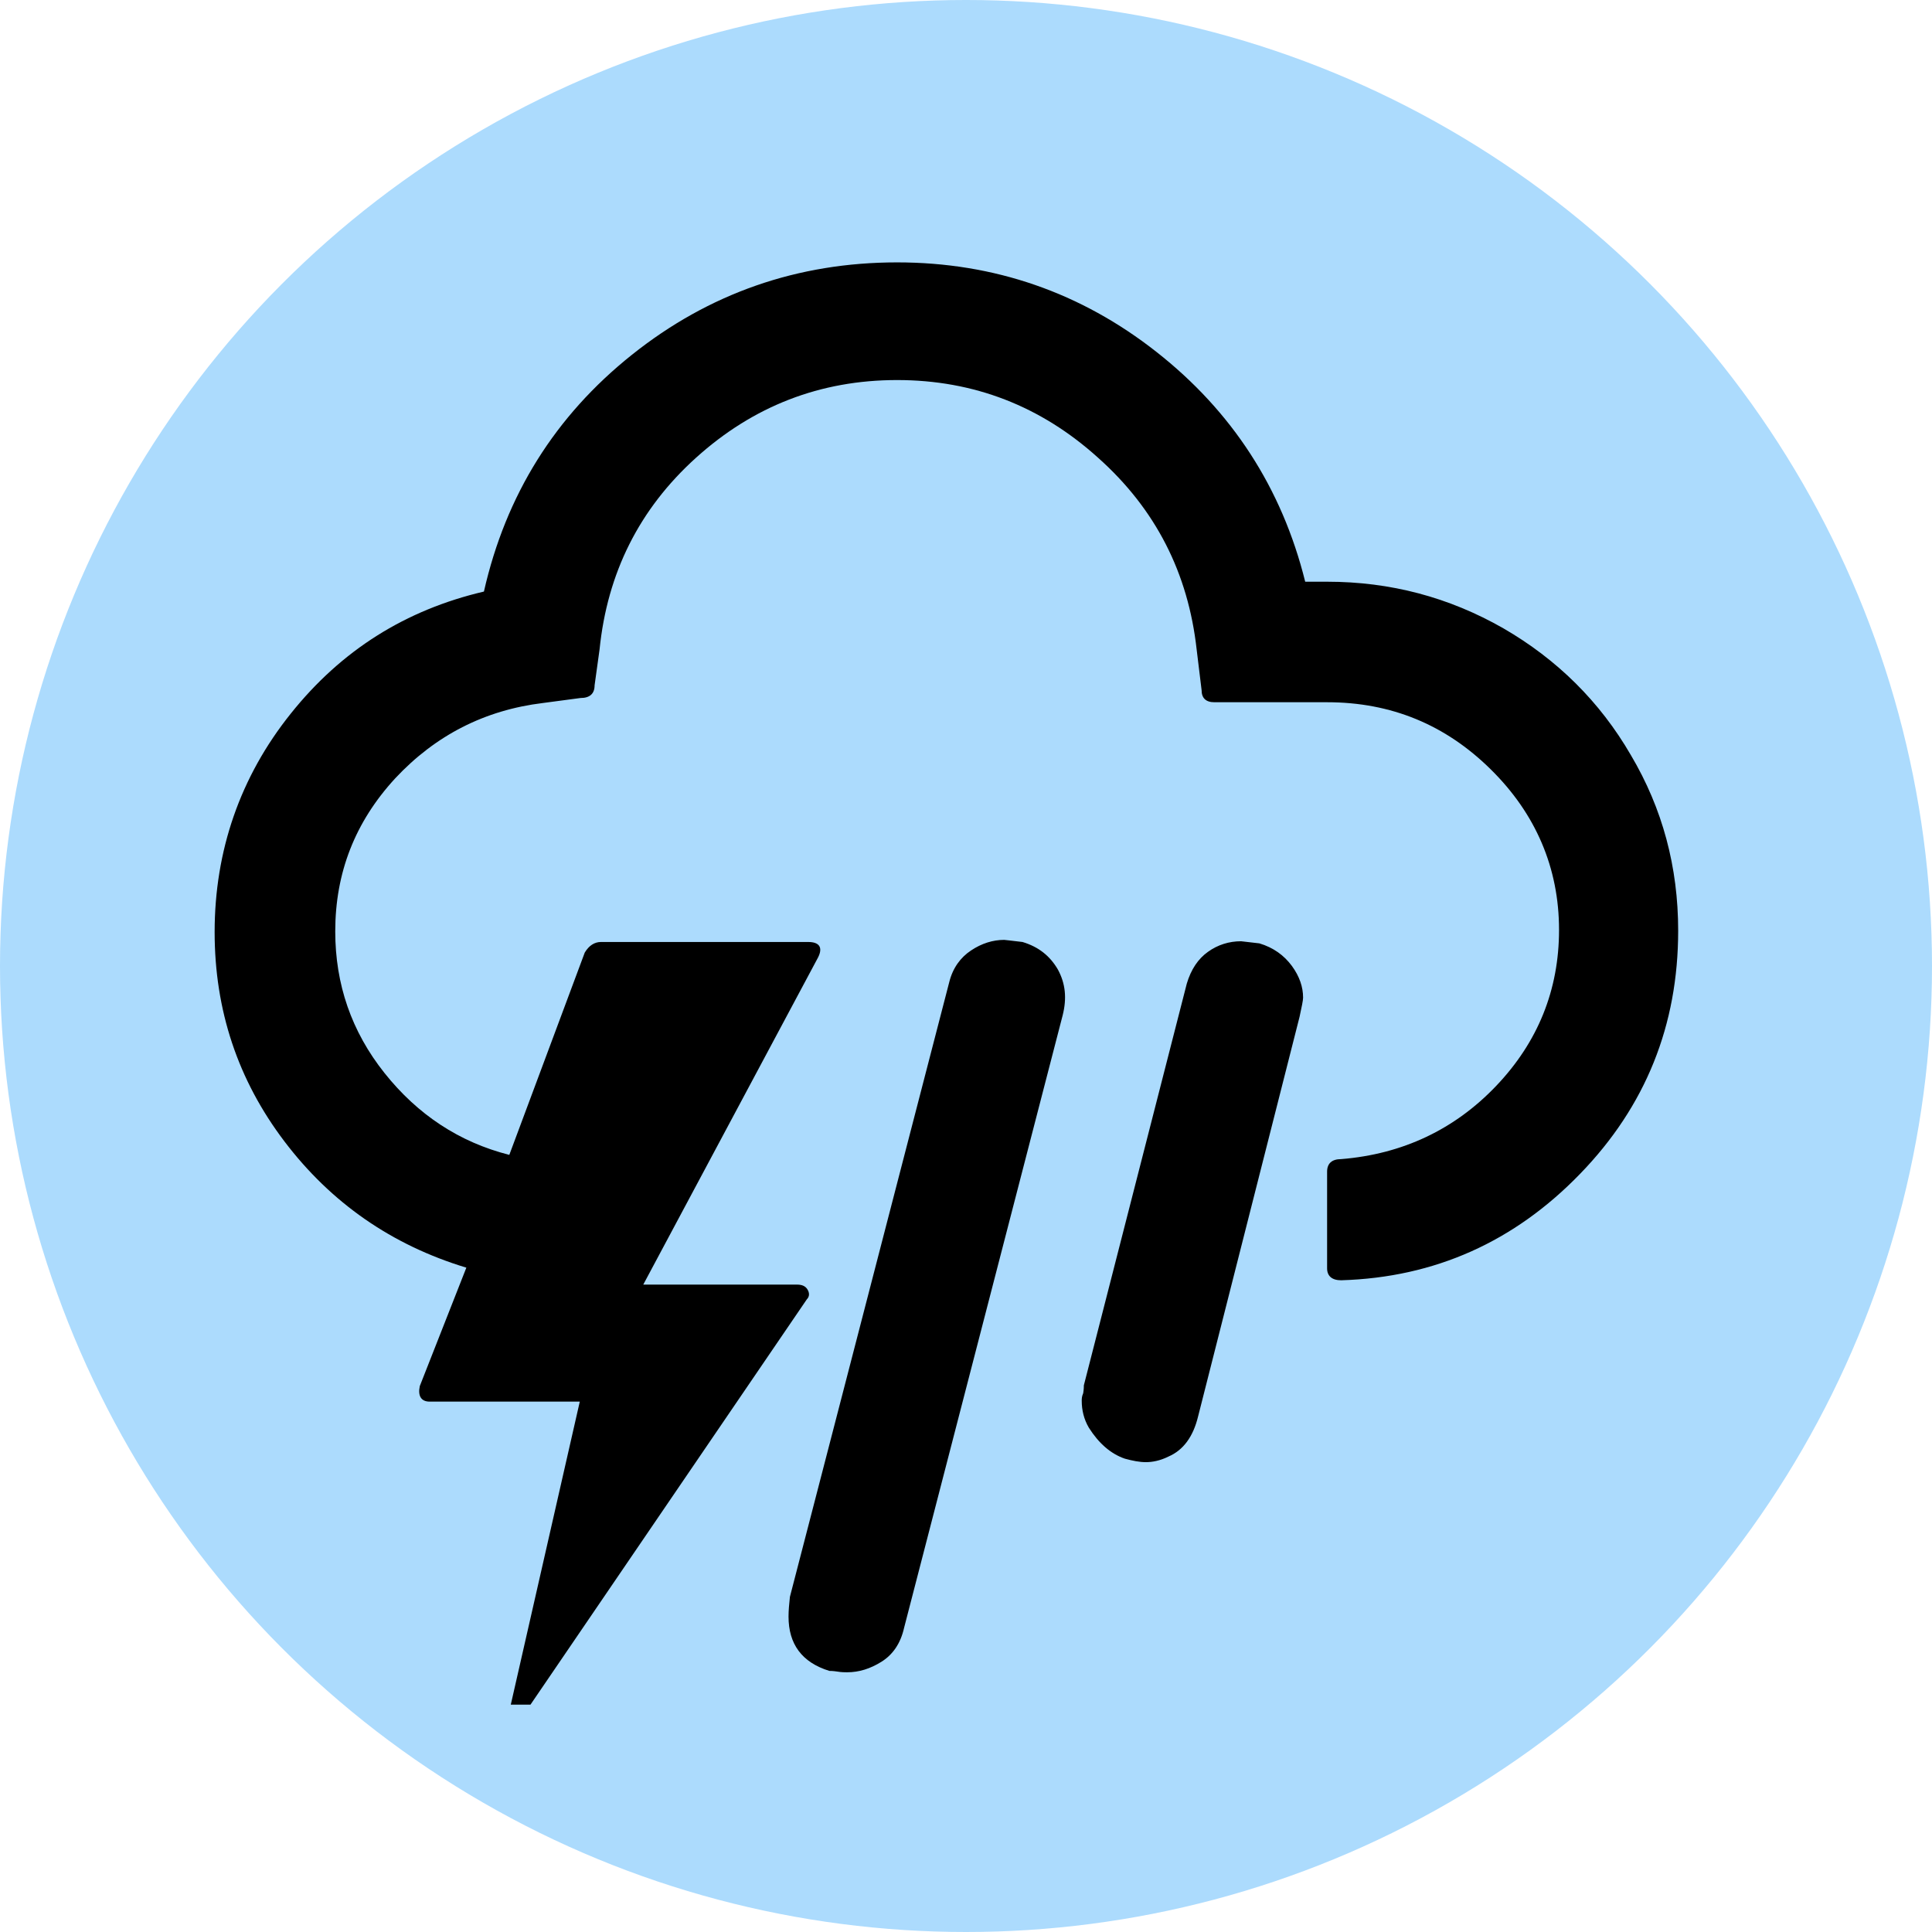 <svg width="21" height="21" viewBox="0 0 21 21" fill="none" xmlns="http://www.w3.org/2000/svg">
<circle cx="10.5" cy="10.5" r="10.5" fill="#ACDBFD"/>
<path d="M2.333 10.131C2.333 10.982 2.586 11.74 3.092 12.407C3.598 13.074 4.257 13.533 5.069 13.779L4.563 15.066C4.54 15.173 4.578 15.235 4.67 15.235H6.302L5.552 18.529H5.766L8.77 14.123C8.8 14.093 8.8 14.054 8.777 14.016C8.754 13.978 8.716 13.963 8.662 13.963H6.992L8.892 10.407C8.946 10.3 8.908 10.239 8.785 10.239H6.532C6.463 10.239 6.402 10.277 6.356 10.354L5.536 12.553C4.992 12.415 4.54 12.116 4.18 11.664C3.82 11.212 3.644 10.698 3.644 10.124C3.644 9.488 3.858 8.936 4.295 8.461C4.732 7.993 5.268 7.718 5.904 7.641L6.31 7.587C6.41 7.587 6.463 7.541 6.463 7.449L6.517 7.059C6.601 6.231 6.946 5.534 7.567 4.974C8.187 4.415 8.915 4.131 9.751 4.131C10.586 4.131 11.314 4.415 11.934 4.974C12.563 5.534 12.915 6.231 13.007 7.059L13.061 7.503C13.061 7.587 13.107 7.633 13.199 7.633H14.425C15.122 7.633 15.712 7.878 16.202 8.361C16.693 8.844 16.946 9.434 16.946 10.108C16.946 10.76 16.716 11.327 16.264 11.802C15.812 12.277 15.245 12.545 14.578 12.599C14.478 12.599 14.425 12.645 14.425 12.736V13.786C14.425 13.87 14.478 13.916 14.578 13.916C15.597 13.886 16.463 13.495 17.175 12.759C17.888 12.024 18.241 11.143 18.241 10.116C18.241 9.426 18.072 8.79 17.727 8.208C17.39 7.626 16.923 7.166 16.34 6.829C15.75 6.492 15.114 6.323 14.425 6.323H14.187C13.934 5.304 13.39 4.469 12.57 3.825C11.751 3.181 10.808 2.852 9.751 2.852C8.67 2.852 7.705 3.189 6.869 3.856C6.034 4.522 5.498 5.38 5.26 6.43C4.41 6.629 3.712 7.066 3.161 7.756C2.609 8.445 2.333 9.25 2.333 10.131ZM8.571 17.572C8.571 17.87 8.716 18.07 9.015 18.162C9.023 18.162 9.053 18.162 9.099 18.169C9.145 18.177 9.184 18.177 9.207 18.177C9.337 18.177 9.459 18.139 9.582 18.062C9.705 17.985 9.789 17.863 9.827 17.694L11.551 11.035C11.597 10.851 11.582 10.691 11.498 10.537C11.413 10.392 11.291 10.292 11.114 10.239C10.984 10.223 10.915 10.216 10.915 10.216C10.793 10.216 10.67 10.254 10.555 10.331C10.44 10.407 10.356 10.522 10.318 10.675L8.586 17.357C8.578 17.434 8.571 17.503 8.571 17.572ZM11.758 15.227C11.758 15.326 11.781 15.426 11.835 15.518C11.942 15.687 12.072 15.802 12.226 15.855C12.31 15.878 12.386 15.893 12.455 15.893C12.524 15.893 12.609 15.878 12.701 15.832C12.861 15.763 12.969 15.618 13.023 15.395L14.126 11.051C14.149 10.944 14.164 10.874 14.164 10.844C14.164 10.729 14.126 10.614 14.042 10.499C13.957 10.384 13.842 10.3 13.689 10.254C13.559 10.239 13.49 10.231 13.49 10.231C13.36 10.231 13.237 10.269 13.13 10.346C13.023 10.422 12.946 10.537 12.9 10.691L11.781 15.058C11.781 15.074 11.781 15.097 11.774 15.143C11.758 15.181 11.758 15.204 11.758 15.227Z" fill="black"/>
</svg>
